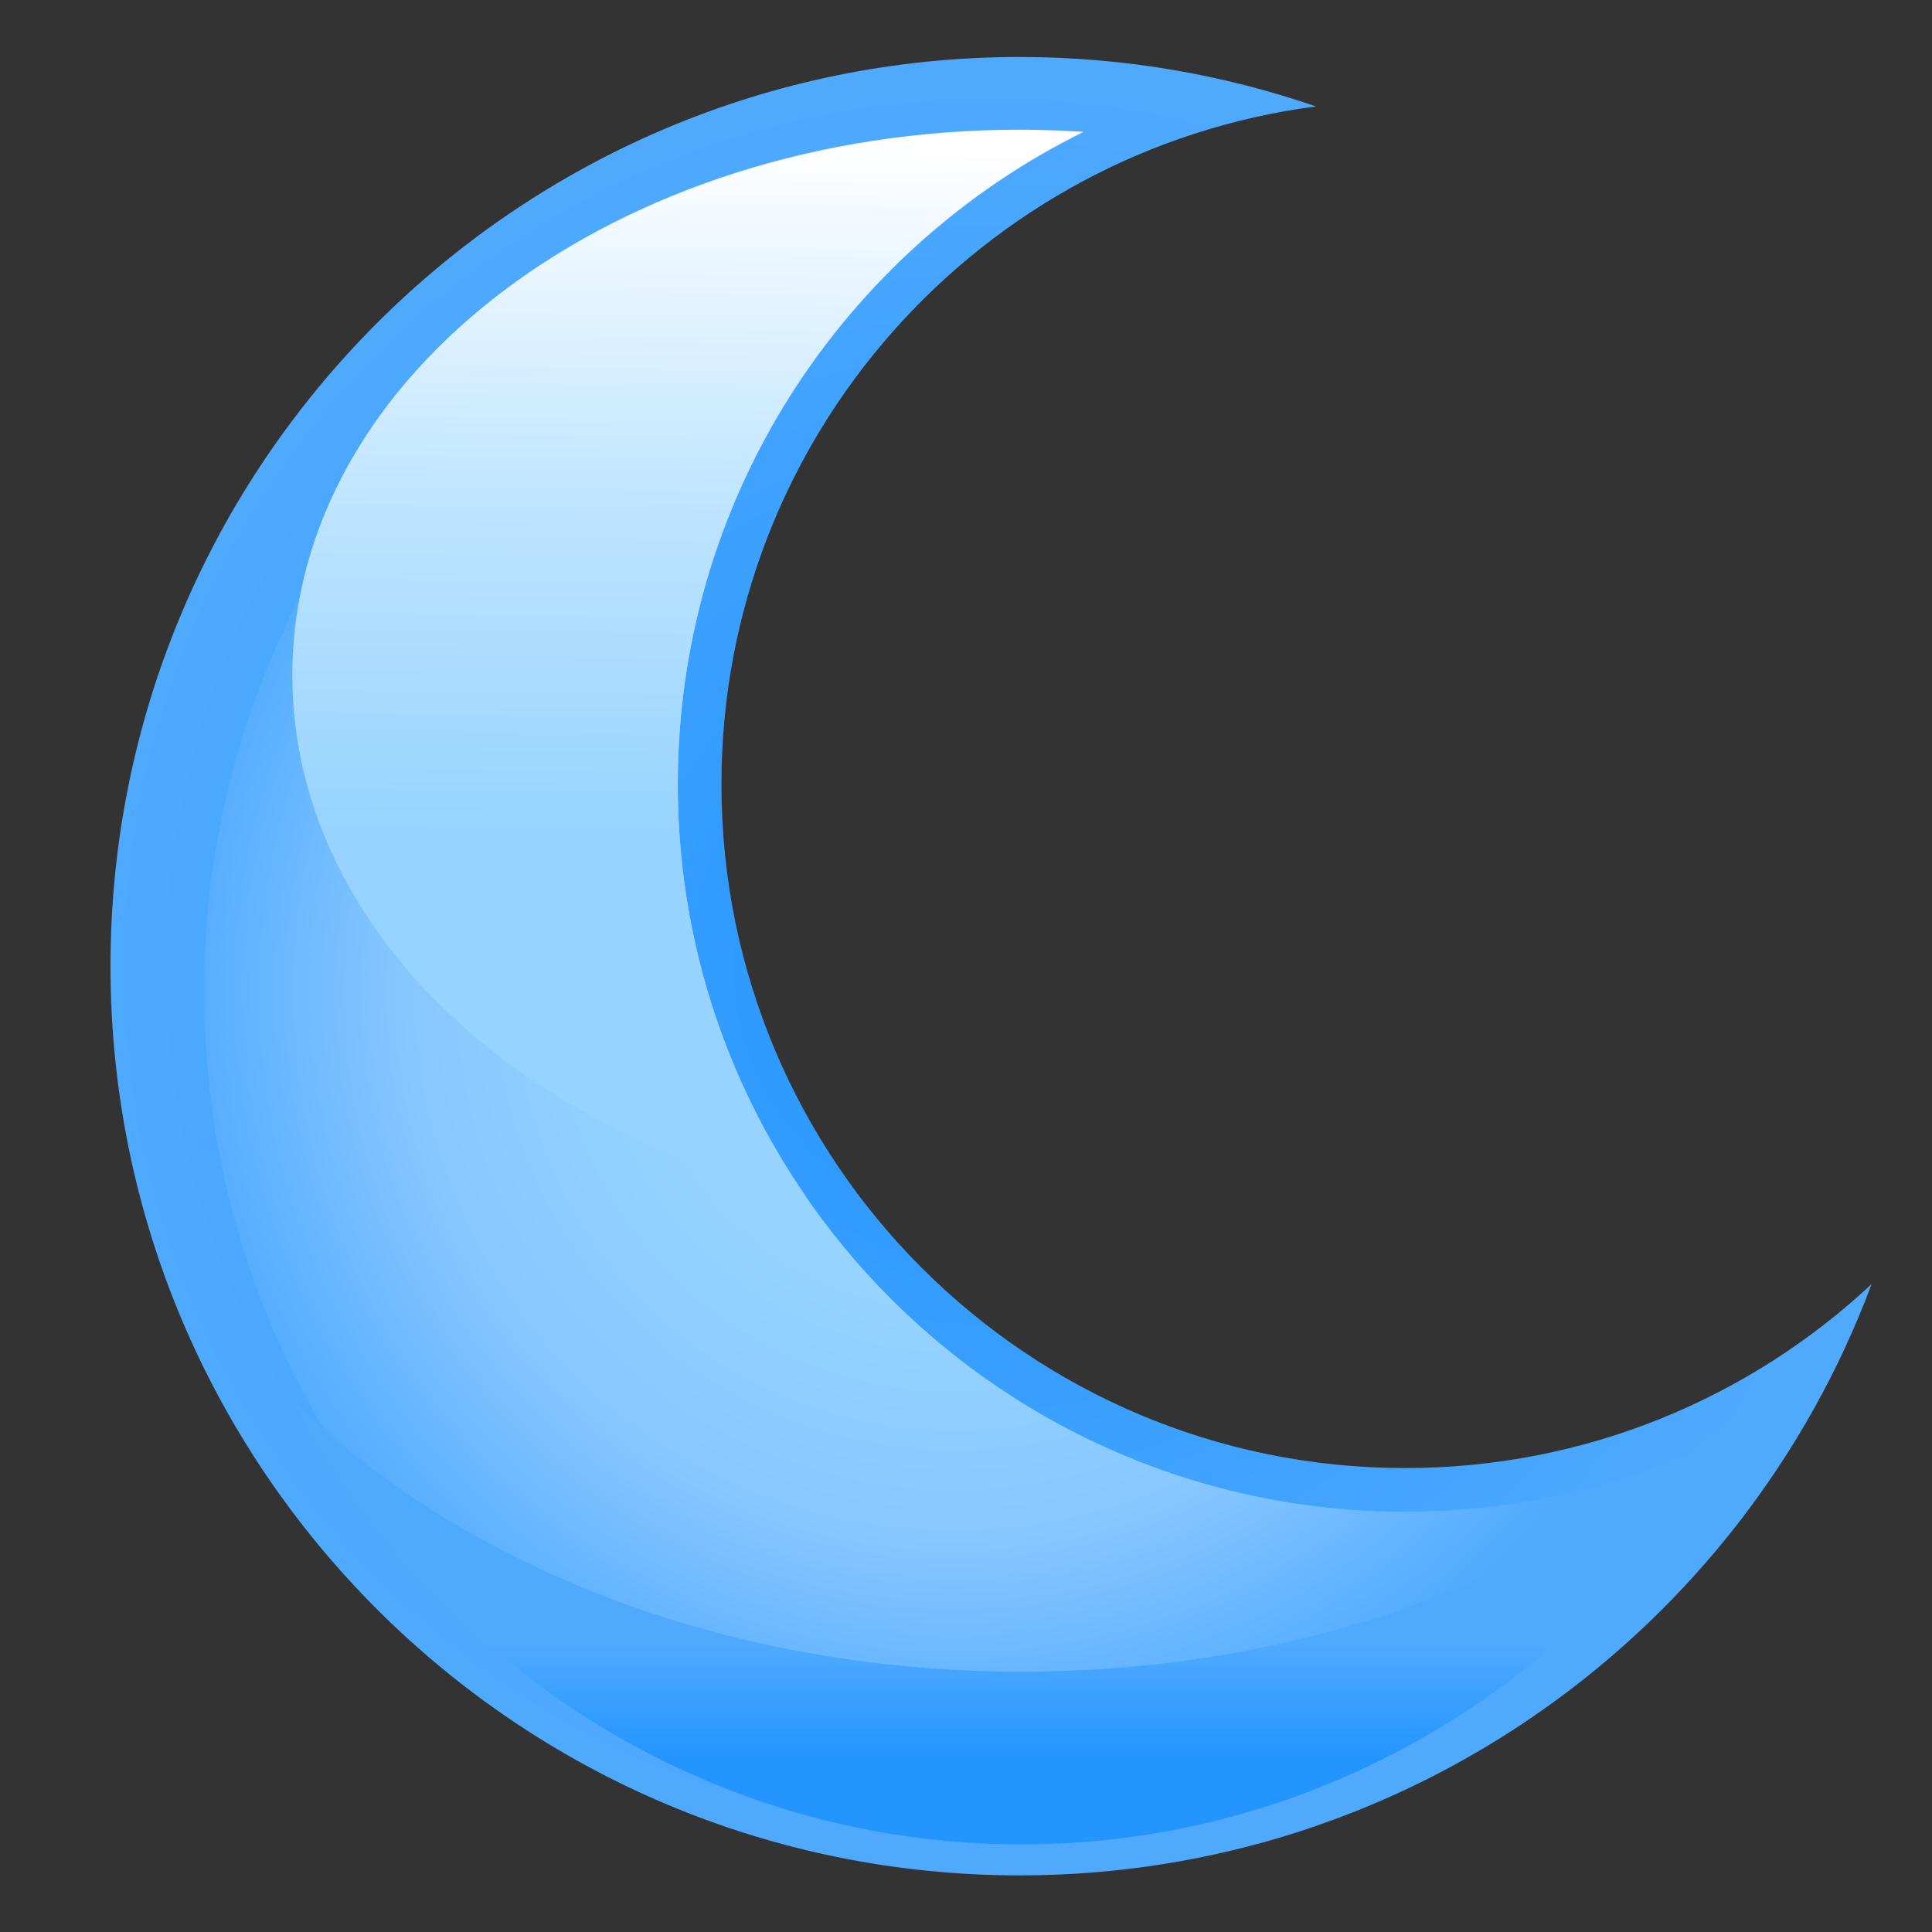 <?xml version="1.0" encoding="UTF-8" standalone="no"?>
<svg
   xmlns:dc="http://purl.org/dc/elements/1.1/"
   xmlns:cc="http://creativecommons.org/ns#"
   xmlns:rdf="http://www.w3.org/1999/02/22-rdf-syntax-ns#"
   xmlns:svg="http://www.w3.org/2000/svg"
   xmlns="http://www.w3.org/2000/svg"
   id="svg119404"
   version="1.1"
   viewBox="0 0 210 210"
   height="210mm"
   width="210mm">
  <rect x="0" y="0" width="210" height="210" fill="#333333" stroke="none"/>
  <defs
     id="defs119398">
    <linearGradient
       id="linearGradient24624"
       spreadMethod="pad"
       gradientTransform="matrix(-0.003,14.207,14.207,0.003,102.18,1068.589)"
       gradientUnits="userSpaceOnUse"
       y2="0"
       x2="1"
       y1="0"
       x1="0">
      <stop
         id="stop24618"
         offset="0"
         style="stop-opacity:1;stop-color:#faac00" />
      <stop
         id="stop24620"
         offset="0.691"
         style="stop-opacity:1;stop-color:#faac00" />
      <stop
         id="stop24622"
         offset="1"
         style="stop-opacity:1;stop-color:#ffb715" />
    </linearGradient>
    <linearGradient
       id="linearGradient24602"
       spreadMethod="pad"
       gradientTransform="matrix(-0.215,-27.181,-27.181,0.215,102.271,1141.501)"
       gradientUnits="userSpaceOnUse"
       y2="0"
       x2="1"
       y1="0"
       x1="0">
      <stop
         id="stop24596"
         offset="0"
         style="stop-opacity:1;stop-color:#ffffff" />
      <stop
         id="stop24598"
         offset="0.527"
         style="stop-opacity:1;stop-color:#f9ef71" />
      <stop
         id="stop24600"
         offset="1"
         style="stop-opacity:1;stop-color:#f9ec2c" />
    </linearGradient>
    <radialGradient
       id="radialGradient24580"
       spreadMethod="pad"
       gradientTransform="matrix(35.057,0,0,-30.588,102.111,1108.764)"
       gradientUnits="userSpaceOnUse"
       r="1"
       cy="0"
       cx="0"
       fy="0"
       fx="0">
      <stop
         id="stop24572"
         offset="0"
         style="stop-opacity:1;stop-color:#f9ec2c" />
      <stop
         id="stop24574"
         offset="0.394"
         style="stop-opacity:1;stop-color:#f9ec2c" />
      <stop
         id="stop24576"
         offset="0.691"
         style="stop-opacity:1;stop-color:#ffe000" />
      <stop
         id="stop24578"
         offset="1"
         style="stop-opacity:1;stop-color:#ffb715" />
    </radialGradient>
    <radialGradient
       id="radialGradient24556"
       spreadMethod="pad"
       gradientTransform="matrix(34.829,0,0,-34.829,102.111,1108.764)"
       gradientUnits="userSpaceOnUse"
       r="1"
       cy="0"
       cx="0"
       fy="0"
       fx="0">
      <stop
         id="stop24552"
         offset="0"
         style="stop-opacity:1;stop-color:#faac00" />
      <stop
         id="stop24554"
         offset="1"
         style="stop-opacity:1;stop-color:#ffb715" />
    </radialGradient>
    <clipPath
       id="clipPath24426"
       clipPathUnits="userSpaceOnUse">
      <path
         id="path24424"
         d="M 0,1200 H 1250 V 0 H 0 Z" />
    </clipPath>
    <radialGradient
       id="radialGradient24580-7"
       spreadMethod="pad"
       gradientTransform="matrix(35.057,0,0,-30.588,102.111,1108.764)"
       gradientUnits="userSpaceOnUse"
       r="1"
       cy="0"
       cx="0"
       fy="0"
       fx="0">
      <stop
         id="stop24572-1"
         offset="0"
         style="stop-opacity:1;stop-color:#f9ec2c" />
      <stop
         id="stop24574-2"
         offset="0.394"
         style="stop-opacity:1;stop-color:#f9ec2c" />
      <stop
         id="stop24576-4"
         offset="0.691"
         style="stop-opacity:1;stop-color:#ffe000" />
      <stop
         id="stop24578-3"
         offset="1"
         style="stop-opacity:1;stop-color:#ffb715" />
    </radialGradient>
    <radialGradient
       id="radialGradient24556-0"
       spreadMethod="pad"
       gradientTransform="matrix(34.829,0,0,-34.829,102.111,1108.764)"
       gradientUnits="userSpaceOnUse"
       r="1"
       cy="0"
       cx="0"
       fy="0"
       fx="0">
      <stop
         id="stop24552-7"
         offset="0"
         style="stop-opacity:1;stop-color:#faac00" />
      <stop
         id="stop24554-1"
         offset="1"
         style="stop-opacity:1;stop-color:#ffb715" />
    </radialGradient>
    <clipPath
       id="clipPath24426-0"
       clipPathUnits="userSpaceOnUse">
      <path
         id="path24424-2"
         d="M 0,1200 H 1250 V 0 H 0 Z" />
    </clipPath>
    <linearGradient
       id="linearGradient992"
       spreadMethod="pad"
       gradientTransform="matrix(-0.004,17.561,17.561,0.004,1032.104,39.561)"
       gradientUnits="userSpaceOnUse"
       y2="0"
       x2="1"
       y1="0"
       x1="0">
      <stop
         id="stop986"
         offset="0"
         style="stop-opacity:1;stop-color:#2495fe" />
      <stop
         id="stop988"
         offset="0.691"
         style="stop-opacity:1;stop-color:#2495fe" />
      <stop
         id="stop990"
         offset="1"
         style="stop-opacity:1;stop-color:#4faafe" />
    </linearGradient>
    <linearGradient
       id="linearGradient970"
       spreadMethod="pad"
       gradientTransform="matrix(-0.26,-32.917,-32.917,0.26,1016.408,128.113)"
       gradientUnits="userSpaceOnUse"
       y2="0"
       x2="1"
       y1="0"
       x1="0">
      <stop
         id="stop964"
         offset="0"
         style="stop-opacity:1;stop-color:#ffffff" />
      <stop
         id="stop966"
         offset="0.527"
         style="stop-opacity:1;stop-color:#bde4ff" />
      <stop
         id="stop968"
         offset="1"
         style="stop-opacity:1;stop-color:#96d3ff" />
    </linearGradient>
    <radialGradient
       id="radialGradient948"
       spreadMethod="pad"
       gradientTransform="matrix(37.667,0,0,-37.667,1028.916,88.021)"
       gradientUnits="userSpaceOnUse"
       r="1"
       cy="0"
       cx="0"
       fy="0"
       fx="0">
      <stop
         id="stop940"
         offset="0"
         style="stop-opacity:1;stop-color:#96d3ff" />
      <stop
         id="stop942"
         offset="0.394"
         style="stop-opacity:1;stop-color:#96d3ff" />
      <stop
         id="stop944"
         offset="0.691"
         style="stop-opacity:1;stop-color:#87c7ff" />
      <stop
         id="stop946"
         offset="1"
         style="stop-opacity:1;stop-color:#4faafe" />
    </radialGradient>
    <radialGradient
       id="radialGradient924"
       spreadMethod="pad"
       gradientTransform="matrix(42.385,0,0,-42.385,1030.667,89.222)"
       gradientUnits="userSpaceOnUse"
       r="1"
       cy="0"
       cx="0"
       fy="0"
       fx="0">
      <stop
         id="stop920"
         offset="0"
         style="stop-opacity:1;stop-color:#2495fe" />
      <stop
         id="stop922"
         offset="1"
         style="stop-opacity:1;stop-color:#4faafe" />
    </radialGradient>
  </defs>
  <g
     transform="translate(0,-87)"
     id="layer1">
    <g
       transform="matrix(6.502,0,0,6.502,-482.089,-1088.944)"
       id="g120194">
      <g
         transform="matrix(0.353,0,0,-0.353,-273.113,228.506)"
         id="g908">
        <g
           id="g910">
          <g
             id="g916">
            <g
               id="g918">
              <path
                 d="m 988.966,89.222 c 0,-23.778 19.277,-43.058 43.054,-43.058 v 0 c 18.482,0 34.244,11.648 40.348,28.002 v 0 c -5.785,-5.402 -13.55,-8.712 -22.093,-8.712 v 0 c -17.881,0 -32.376,14.497 -32.376,32.378 v 0 c 0,16.451 12.266,30.036 28.153,32.106 v 0 c -4.398,1.514 -9.118,2.341 -14.032,2.341 v 0 c -23.777,0 -43.054,-19.278 -43.054,-43.057"
                 style="fill:url(#radialGradient924);stroke:none"
                 id="path926" />
            </g>
          </g>
        </g>
      </g>
      <g
         transform="matrix(0.353,0,0,-0.353,-273.113,228.506)"
         id="g928">
        <g
           id="g930">
          <g
             id="g936">
            <g
               id="g938">
              <path
                 d="m 993.399,88.021 c 0,-21.925 17.291,-39.702 38.621,-39.702 v 0 c 13.583,0 25.524,7.206 32.413,18.103 v 0 c -4.318,-1.948 -9.112,-3.035 -14.158,-3.035 v 0 c -19.022,0 -34.444,15.423 -34.444,34.445 v 0 c 0,12.776 6.955,23.925 17.287,29.876 v 0 c -0.363,0.011 -0.733,0.014 -1.098,0.014 v 0 c -21.33,0 -38.621,-17.773 -38.621,-39.701"
                 style="fill:url(#radialGradient948);stroke:none"
                 id="path950" />
            </g>
          </g>
        </g>
      </g>
      <g
         transform="matrix(0.353,0,0,-0.353,-273.113,228.506)"
         id="g952">
        <g
           id="g954">
          <g
             id="g960">
            <g
               id="g962">
              <path
                 d="m 997.577,102.999 c 0,-11.628 10.24,-21.459 24.33,-24.7 v 0 c -3.831,5.551 -6.076,12.278 -6.076,19.533 v 0 c 0,13.556 7.83,25.279 19.215,30.901 v 0 c -0.998,0.065 -2.004,0.102 -3.026,0.102 v 0 c -19.023,0 -34.443,-11.568 -34.443,-25.836"
                 style="fill:url(#linearGradient970);stroke:none"
                 id="path972" />
            </g>
          </g>
        </g>
      </g>
      <g
         transform="matrix(0.353,0,0,-0.353,-273.113,228.506)"
         id="g974">
        <g
           id="g976">
          <g
             id="g982">
            <g
               id="g984">
              <path
                 d="m 1032.098,55.812 c -14.077,0 -26.586,5.046 -34.521,12.872 v 0 c 6.738,-12.557 19.672,-21.052 34.521,-21.052 v 0 c 14.849,0 27.782,8.495 34.52,21.052 v 0 c -7.935,-7.826 -20.444,-12.872 -34.52,-12.872"
                 style="fill:url(#linearGradient992);stroke:none"
                 id="path994" />
            </g>
          </g>
        </g>
      </g>
    </g>
  </g>
</svg>
